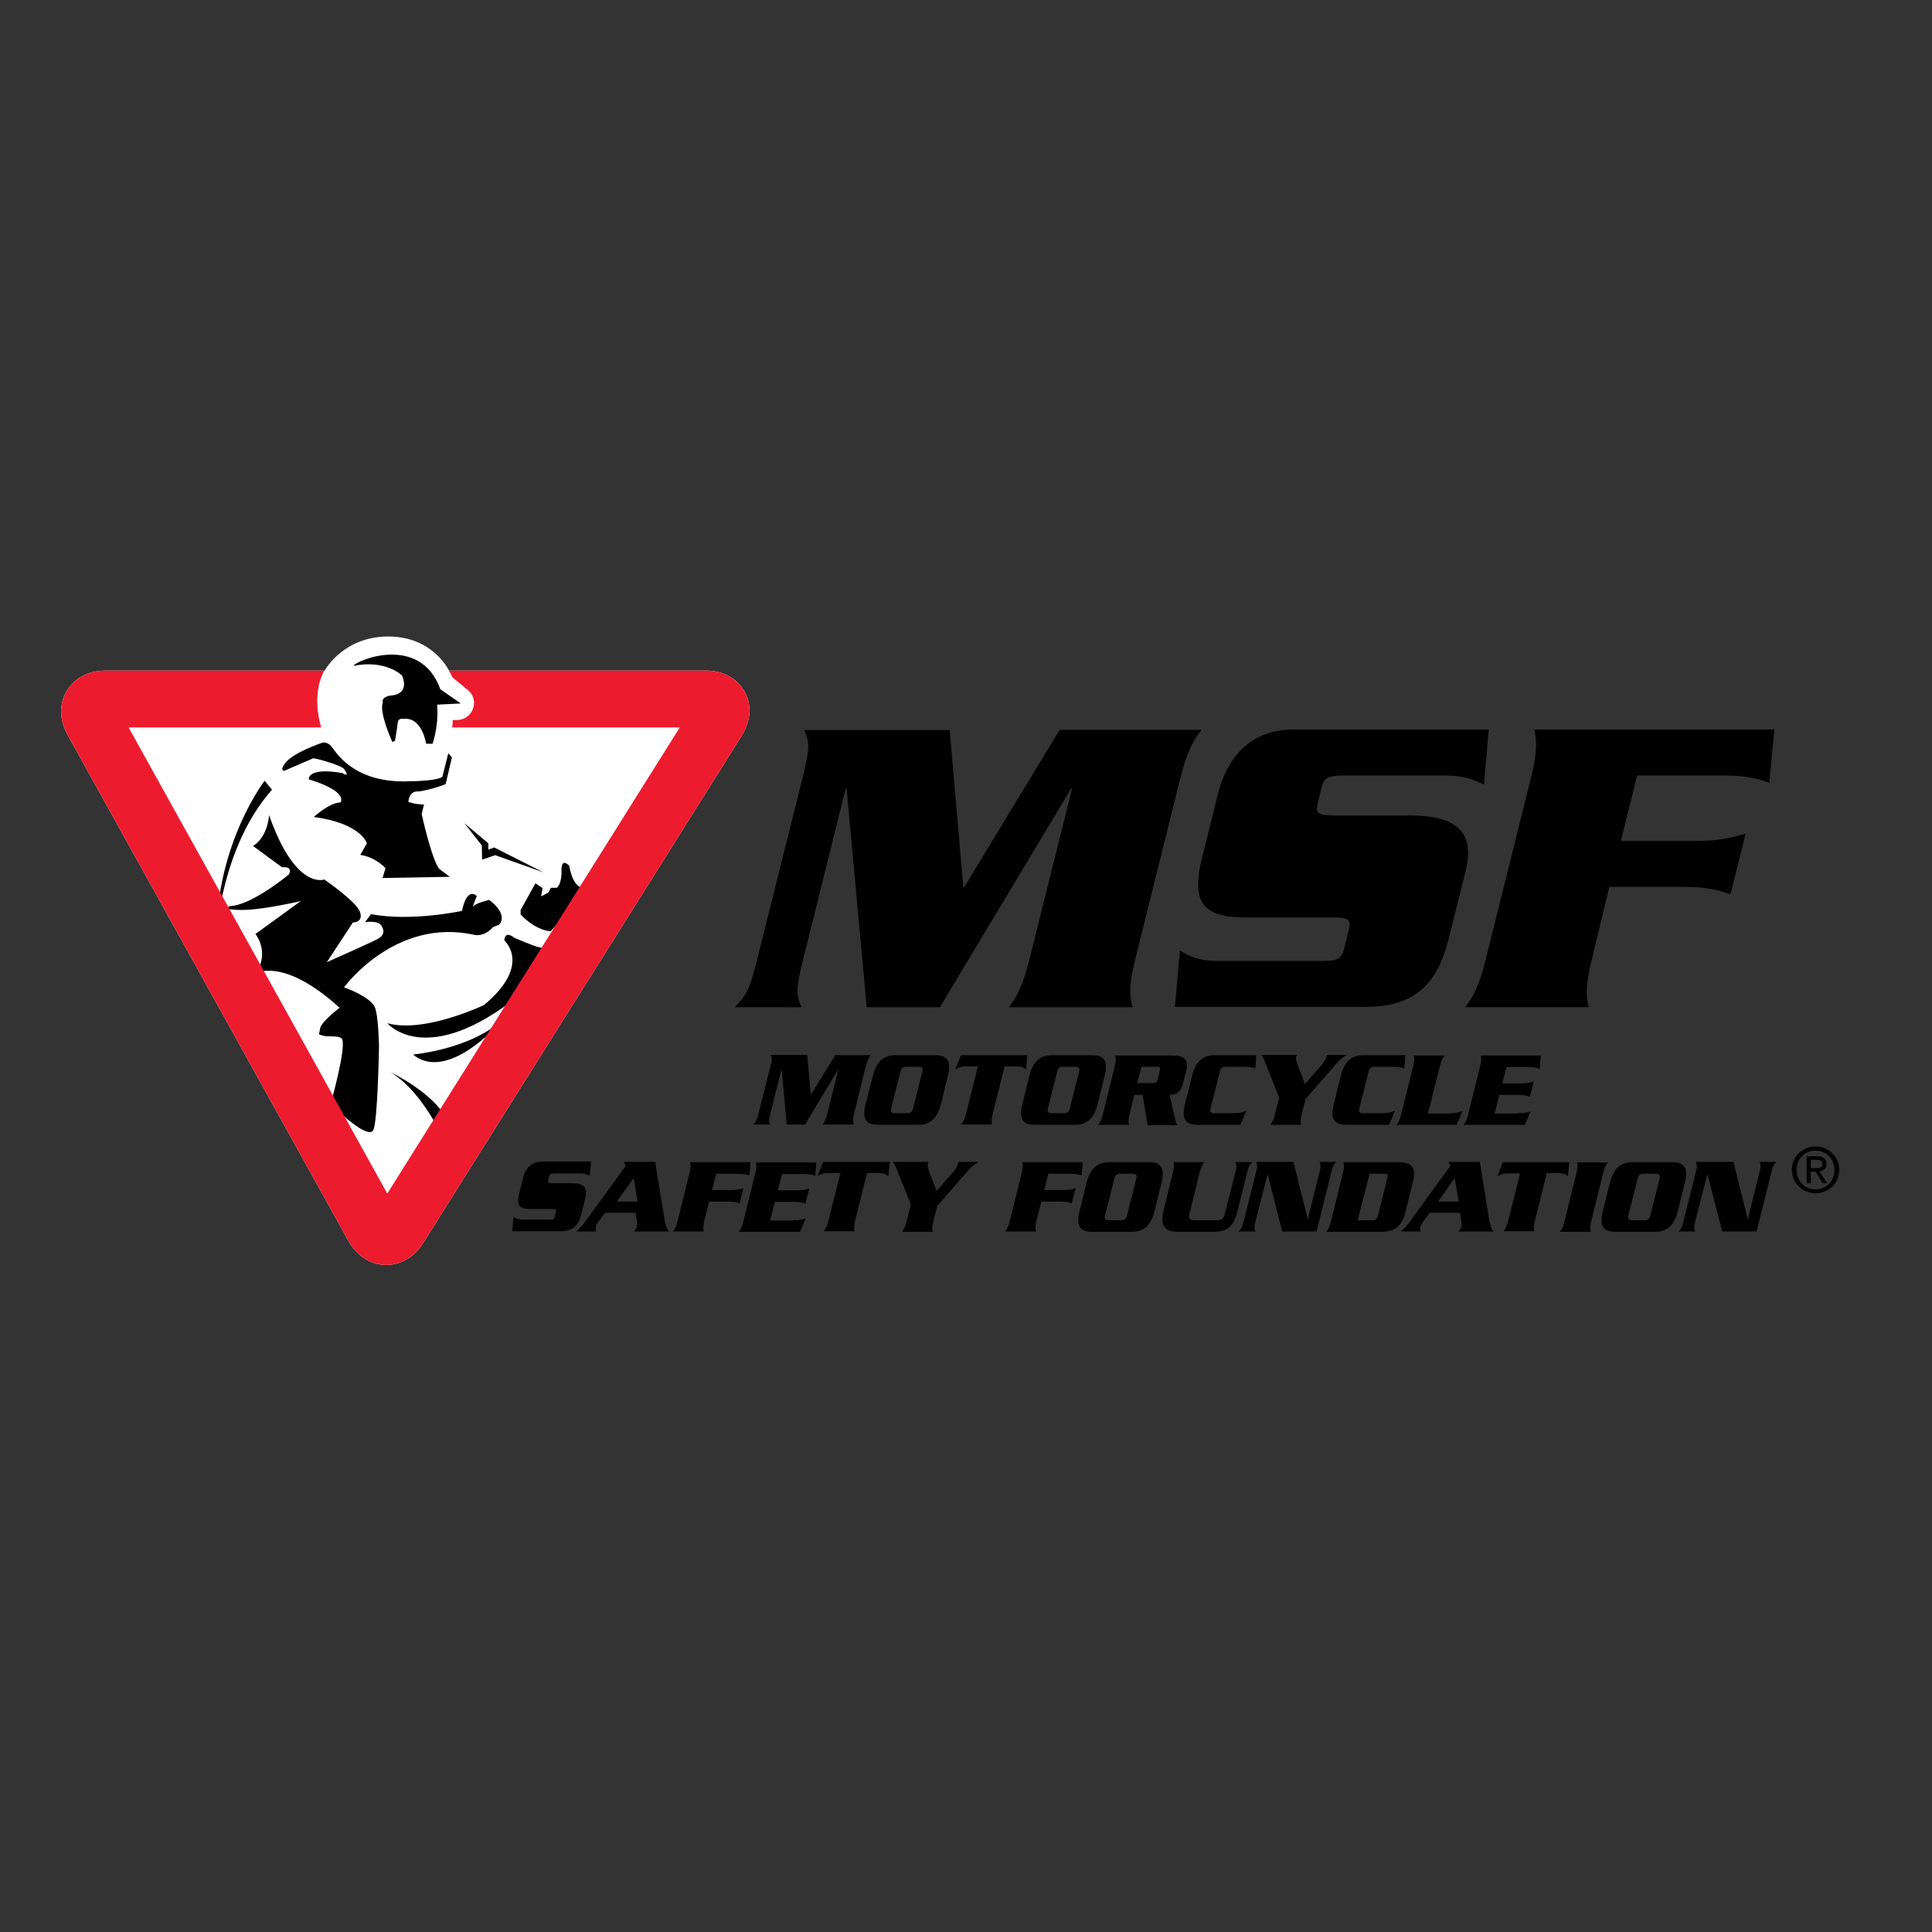 <?xml version="1.0" encoding="utf-8"?>
<!-- Generator: Adobe Illustrator 19.2.1, SVG Export Plug-In . SVG Version: 6.00 Build 0)  -->
<svg version="1.1" id="layer" xmlns="http://www.w3.org/2000/svg" xmlns:xlink="http://www.w3.org/1999/xlink" x="0px" y="0px"
	 viewBox="0 0 652 652" style="enable-background:new 0 0 652 652;" xml:space="preserve">
<rect x="0" y="0" width="652" height="652" fill="#333333" stroke="none"/>
<style type="text/css">
	.st0{fill:#FFFFFF;}
	.st1{fill:#ED1B2E;}
</style>
<g>
	<path class="st0" d="M251.3,233.4c-2.5-4.5-7.3-7.1-13.1-7.1h-86.7c0,0-5.3-11.5-20.5-11.5c-15,0-21.3,11.2-21.4,11.5h-0.2H35.6
		c-5.7,0-10.5,2.5-13.1,6.9c-2.6,4.4-2.5,9.8,0.3,14.8l94.8,170.8c2.8,5,7.3,7.9,12.4,8.1c5.1,0.1,9.8-2.6,12.8-7.4l107.5-171.2
		C253.4,243.3,253.8,237.9,251.3,233.4"/>
	<path d="M357.6,246.3h47.9c-2.8,3.6-4.8,7.1-7.1,16l-15.3,61.5c-2.2,8.9-1.9,12.4-0.9,16.1h-41.7c2.7-3.7,4.7-7.2,6.9-16.1
		l14.4-57.7h-0.3l-44.3,73.8h-24.7l-6.8-73.8h-0.3l-14.2,57c-2.6,10.5-2.7,12.4-0.7,16.8H248c4.2-4.4,5.1-6.3,7.7-16.8l15-60
		c2.6-10.5,2.6-12.4,0.7-16.7h49.1l4.6,53h0.3L357.6,246.3z"/>
	<path d="M500.8,264.8c-3.9-1.9-6.8-3.1-13.7-3.1h-33.2c-5.6,0-7.1,0.7-7.9,4.1l-1.3,5.3c-0.9,3.5,0.3,4.1,5.9,4.1h25.3
		c15.2,0,22.1,5.3,18.7,18.8l-5.7,22.8c-3.7,14.8-11,23-28.1,23h-64.3l1.7-19c3.1,1.8,6.1,3.5,13.1,3.5h34.5c5.6,0,6.9-0.6,7.8-4.1
		l1.6-6.5c0.8-3.4-0.1-4.1-5.7-4.1h-29.1c-14.2,0-18.6-4.7-14.7-20.3l5.2-20.9c3.6-14.6,12.7-22.2,25.3-22.2h66.2L500.8,264.8z"/>
	<path d="M537.2,323.8c-2.2,8.9-1.9,12.4-1.1,16.1h-41.6c2.7-3.7,4.7-7.2,6.9-16.1l15.3-61.5c2.2-8.9,1.9-12.4,1.1-16.1h81l-1.7,18
		c-3.4-1.2-7.1-2.5-15.5-2.5h-29.1l-5.5,22.1h25.4c8.2,0,12.6-1.3,16.7-2.5l-5.1,20.5c-3.5-1.2-7.3-2.5-15.5-2.5h-25.4L537.2,323.8z
		"/>
	<path d="M89.3,263.5c0,0-16,20.7-16.3,52.1c0,0,1.7-29.9,18.8-49.1L89.3,263.5z"/>
	<path d="M90.8,275.1c0,0-0.3,7.2-5.4,10.4l9.8,7.2c0,0,3.8-0.6,2.3,2.4c0,0-12.7,10.6-20.1,10.7c0,0-1.4,1.1,0.4,1.1
		c1.9,0,5.2,1.3,23.7-2.8l-15.3,11.1c0,0,4.3,5.1,1,11.9c-1.4,3,6.8-5.7,27.4,13c0,0-6.3,4.7-6.6,7.1c-0.3,2.3-0.9,1.7,1,2.3
		c2,0.6,6.2-0.4,6.6,1.6c0.8,4.1-3.5,19.5-3.5,19.5s1.1,3,3.1,5.3c0,0,9.3,8.7,10.8,5.4c1.5-3.2,1.9-28.3,1.9-28.3
		s-0.2-10.4-1.4-13.1c-1.7-3.7-10.4-6.7-10.4-6.7s17.2-23.7,44-17.7c0,0,3.1,0.9,6.4-2.7l1.9-0.7c0,0,3.6-3.1-3.3-8.4
		c0,0-4.5,1-5.6,2.3l1.4-3.6c0,0-3.2-3.5-5,5c0,0-17.1,3.7-30.7,1.1l-2,2.7c0,0,4.5-0.7,5.5,1.2c0,0,2.2,2.7-1.3,4.5
		c-3.5,1.8-17.1,7.8-17.1,7.8l8.8-13.4c0,0,3.6,0.1,2.4-3.5c-1.2-3.6-12.1-11-12.1-11S99.8,300.6,90.8,275.1"/>
	<path d="M141.3,267.1c0,0-3.1-0.6-3.5,3.5c0,0,2.2,0.9,5.3,0.9l-0.8,3.2c0,0,3.3,15.1,5.9,18.5l3.6,2.7l-22.7,0.4l1-3.3
		c0,0-3.2-3.7-8.5-4.5l2.2-3.9c0,0-1.8-6.7-17.9-8.9c0,0,5.2-4.8,9-4.9c0,0,3-3.6-10.7-7.8c0,0-0.6-4.2,11.4-2.1
		c0,0,2.7,1.9,0.6-1.3c-0.8-1.2-8.5-3.5-10.5-3.7l-9.7,4.2c0,0-1.8,0.2,0.2-2.5c2.7-3.7,12.7-7,12.7-7s1.8-0.3,3.1,1.5
		c1.4,1.7,7.1,11.8,24.7,11.6c11.9-0.1,12.6-1.6,12.6-1.6l2-7.9l1.2,1.4l-2.1,9C150.4,264.7,145.2,266.6,141.3,267.1"/>
	<path d="M119.3,224.7c0.6-1.7,22.5-11,29.3,7.9l6.9,4.8l-8,0.4c0,0,0.8,5.8-1.5,13.2l-2.2,0c0,0-1.3-9.1-7.6-8.4c0,0-1.9-0.5-2,1.5
		c-0.2,1.9-0.9,5.9-0.9,5.9l-0.9,0.4c0,0-4.6-10.1-3.2-13.3c0,0-0.8-1.9,2.8-2.4c0,0,6.4-0.1,3.7-6.7
		C135.7,228,130.3,222.5,119.3,224.7"/>
	<path d="M130.7,345.3c0,0,12.2,14.7,41.4-7l4.2-4.6l-0.6-1.7l5.4-6.1c0,0,7.7-4.9,0.5-6.3c-1.4-0.3-8-3.1-8-3.1s-3.2-2.8-3.4,0.9
		c0,0,9.5,8.2-6.9,21.8C163.2,339.2,143.3,348.8,130.7,345.3"/>
	<path d="M191.5,308c0,0,1.9,4.4,4,0.4l-1.1-3.7l2.3-5.1c0,0-3.2,0.3-4.6-7.4c0,0-2.7-3.1-2.6,1.6c0.1,4.7-1.6,5.8-1.6,5.8l-2,0
		l-0.8,1.6l-2.5,1.3l0.5-2.8l-2.4-1.6l-5,9l0,1.5c0,0,4.4,5.1,10.1,5.7"/>
	<polygon points="156.7,277.8 164.8,284.6 164.8,286.7 166.8,286 183.4,294.4 167.1,288.6 162.7,290.1 162.6,285.3 	"/>
	<path d="M170.1,343.7c0,0-18.5,22.1-30.7,12.2C139.4,355.8,158.9,354.3,170.1,343.7"/>
	<path d="M131.9,361.9c0,0,26.1,12.3,19.5,26.6C151.4,388.4,144.3,369.6,131.9,361.9"/>
	<path class="st1" d="M251.3,233.4c-2.5-4.5-7.3-7.1-13.1-7.1h-86.7c0.4,0.7,0.8,1.5,1.2,2.3l5.2,4.3c1.9,1.5,2.6,4.1,1.7,6.3
		c-0.8,2.3-3,3.8-5.4,3.8l-1.4,0c0,0.8-0.1,1.6-0.2,2.5h76.8l-98.7,157.3c-15.1-27.3-72.1-129.9-87.3-157.3h65
		c-1.1-3.8-2.8-11.8,1-19.2H35.6c-5.7,0-10.5,2.5-13.1,6.9c-2.6,4.4-2.5,9.8,0.3,14.8l94.8,170.8c2.8,5,7.3,7.9,12.4,8.1
		c5.1,0.1,9.8-2.6,12.8-7.4l107.5-171.2C253.4,243.3,253.8,237.9,251.3,233.4"/>
	<path d="M281.9,356.1h12c-0.7,0.9-1.2,1.8-1.8,4l-3.8,15.4c-0.6,2.2-0.5,3.1-0.2,4h-10.5c0.7-0.9,1.2-1.8,1.7-4l3.6-14.5h-0.1
		l-11.1,18.5h-6.2l-1.7-18.5h-0.1l-3.6,14.3c-0.7,2.6-0.7,3.1-0.2,4.2h-5.7c1-1.1,1.3-1.6,1.9-4.2l3.8-15.1c0.7-2.6,0.7-3.1,0.2-4.2
		h12.3l1.2,13.3h0.1L281.9,356.1z"/>
	<path d="M300.7,374.2c-0.3,1.1,0.2,1.5,1.4,1.5h3.9c1.2,0,1.9-0.4,2.1-1.5l3.2-12.7c0.3-1.1-0.2-1.5-1.4-1.5H306
		c-1.2,0-1.9,0.4-2.1,1.5L300.7,374.2z M294.6,363c1.3-5.1,3.9-6.9,7.7-6.9h13.4c3.8,0,5.5,1.8,4.2,6.9l-2.4,9.7
		c-1.3,5.1-3.9,6.9-7.7,6.9h-13.5c-3.8,0-5.5-1.8-4.2-6.9L294.6,363z"/>
	<path d="M346.7,356.1l-0.5,4.8c-0.8-0.6-1.5-1-3.1-1H339l-3.9,15.6c-0.6,2.2-0.5,3.1-0.3,4h-10.4c0.7-0.9,1.2-1.8,1.7-4l3.9-15.6
		H326c-1.7,0-2.4,0.3-3.6,1l1.9-4.8H346.7z"/>
	<path d="M353.6,374.2c-0.3,1.1,0.2,1.5,1.4,1.5h3.9c1.2,0,1.9-0.4,2.1-1.5l3.2-12.7c0.3-1.1-0.2-1.5-1.4-1.5h-3.9
		c-1.2,0-1.9,0.4-2.1,1.5L353.6,374.2z M347.4,363c1.3-5.1,3.9-6.9,7.7-6.9h13.5c3.8,0,5.5,1.8,4.2,6.9l-2.4,9.7
		c-1.3,5.1-3.9,6.9-7.7,6.9h-13.5c-3.8,0-5.5-1.8-4.2-6.9L347.4,363z"/>
	<path d="M383.8,365.5h5.1c1.1,0,1.5-0.2,1.8-1.3l0.7-2.9c0.3-1.1,0-1.3-1.1-1.3h-5.1L383.8,365.5z M382.8,369.4l-1.5,6.2
		c-0.6,2.2-0.5,3.1-0.3,4h-10.4c0.7-0.9,1.2-1.8,1.7-4l3.8-15.4c0.6-2.2,0.5-3.1,0.1-4h19.3c4.1,0,5.8,1.3,4.8,5.2l-1.1,4.3
		c-0.9,3.5-2.6,3.6-4.5,3.8l1.5,6.6c0.4,1.5,0.5,2.7,1.1,3.6h-10l-1.7-10.2H382.8z"/>
	<path d="M423.6,360.6c-0.9-0.4-1.7-0.6-3.4-0.6h-6.4c-1.2,0-1.9,0.4-2.1,1.5l-3.2,12.7c-0.3,1.1,0.2,1.5,1.4,1.5h5.1
		c3.6,0,4.3-0.3,5.6-0.9l-2,4.8h-14.5c-3.8,0-5.5-1.8-4.2-6.9l2.4-9.7c1.3-5.1,3.9-6.9,7.7-6.9H424L423.6,360.6z"/>
	<path d="M431.7,370.4l-4.6-11.5c-0.7-1.9-0.9-2.1-1.5-2.9h12.1c-0.1,0.3-0.3,0.5-0.3,0.7c-0.2,0.8,0.3,1.9,0.5,2.7l2.5,6.4l5.7-6.5
		c1.1-1.3,1.4-2.3,1.7-3.3h6.7c-2.2,1.4-2.5,1.8-4,3.5l-9.9,11.4l-1.2,4.7c-0.6,2.2-0.5,3.1-0.3,4h-10.4c0.7-0.9,1.2-1.8,1.7-4
		L431.7,370.4z"/>
	<path d="M473.9,360.6c-0.9-0.4-1.7-0.6-3.4-0.6H464c-1.2,0-1.9,0.4-2.1,1.5l-3.2,12.7c-0.3,1.1,0.2,1.5,1.4,1.5h5.1
		c3.6,0,4.3-0.3,5.6-0.9l-2,4.8h-14.5c-3.8,0-5.5-1.8-4.2-6.9l2.4-9.7c1.3-5.1,3.9-6.9,7.7-6.9h14.1L473.9,360.6z"/>
	<path d="M489.4,375.7c1,0,2.9-0.1,4.1-0.8l-1.9,4.7h-20.3c0.7-0.9,1.2-1.8,1.7-4l3.8-15.4c0.6-2.2,0.5-3.1,0.3-4h10.4
		c-0.7,0.9-1.2,1.8-1.7,4l-3.9,15.6H489.4z"/>
	<path d="M512.3,375.7c2.1,0,3.2-0.3,4.2-0.6l-1.9,4.5h-20.7c0.7-0.9,1.2-1.8,1.7-4l3.8-15.4c0.6-2.2,0.5-3.1,0.3-4H520l-0.4,4.5
		c-0.9-0.3-1.8-0.6-3.9-0.6h-7.3l-1.4,5.5h6.4c2.1,0,3.2-0.3,4.2-0.6l-1.3,5.1c-0.9-0.3-1.8-0.6-3.9-0.6H506l-1.6,6.3H512.3z"/>
	<path d="M199,396.8c-1-0.5-1.7-0.8-3.4-0.8h-8.3c-1.4,0-1.8,0.2-2,1l-0.3,1.3c-0.2,0.9,0.1,1,1.5,1h6.4c3.8,0,5.6,1.3,4.7,4.7
		l-1.4,5.7c-0.9,3.7-2.8,5.8-7.1,5.8h-16.2l0.4-4.8c0.8,0.4,1.5,0.9,3.3,0.9h8.7c1.4,0,1.7-0.1,1.9-1l0.4-1.6c0.2-0.8,0-1-1.4-1
		h-7.3c-3.6,0-4.7-1.2-3.7-5.1l1.3-5.3c0.9-3.7,3.2-5.6,6.4-5.6h16.6L199,396.8z"/>
	<path d="M215.2,405.5l-1.4-7.9l-5.6,7.9H215.2z M204.2,409.3l-2.4,3.2c-0.3,0.4-0.6,0.9-0.7,1.4c-0.2,0.8-0.2,0.9,0.1,1.7h-6.7
		c1.8-1.8,2.5-2.5,3.7-4.3l13-17.9l-0.7-1.3h10.6l3.3,20.3c0.2,1.2,0.7,2.4,1.3,3.2H214c0.7-0.9,0.8-1,0.9-1.5
		c0.1-0.6,0.2-1.3,0.1-1.8l-0.5-3H204.2z"/>
	<path d="M237.8,411.6c-0.6,2.2-0.5,3.1-0.3,4h-10.4c0.7-0.9,1.2-1.8,1.7-4l3.8-15.4c0.6-2.2,0.5-3.1,0.3-4h20.4l-0.4,4.5
		c-0.8-0.3-1.8-0.6-3.9-0.6h-7.3l-1.4,5.5h6.4c2.1,0,3.2-0.3,4.2-0.6l-1.3,5.1c-0.9-0.3-1.8-0.6-3.9-0.6h-6.4L237.8,411.6z"/>
	<path d="M267.7,411.8c2.1,0,3.2-0.3,4.2-0.6l-1.9,4.5h-20.7c0.7-0.9,1.2-1.8,1.7-4l3.8-15.4c0.6-2.2,0.5-3.1,0.3-4h20.4l-0.4,4.5
		c-0.9-0.3-1.8-0.6-3.9-0.6h-7.3l-1.4,5.5h6.4c2.1,0,3.2-0.3,4.2-0.6l-1.3,5.1c-0.9-0.3-1.8-0.6-3.9-0.6h-6.4l-1.6,6.3H267.7z"/>
	<path d="M300.3,392.1l-0.5,4.8c-0.8-0.6-1.5-1-3.1-1h-4.1l-3.9,15.6c-0.6,2.2-0.5,3.1-0.3,4H278c0.7-0.9,1.2-1.8,1.7-4l3.9-15.6
		h-4.1c-1.7,0-2.4,0.3-3.6,1l1.9-4.8H300.3z"/>
	<path d="M307.4,406.5l-4.6-11.5c-0.7-1.9-0.9-2.1-1.5-2.9h12.1c-0.1,0.3-0.3,0.5-0.3,0.7c-0.2,0.8,0.3,1.9,0.5,2.7l2.5,6.4l5.7-6.5
		c1.1-1.3,1.4-2.3,1.7-3.3h6.7c-2.2,1.4-2.5,1.8-4,3.5l-9.9,11.4l-1.2,4.7c-0.6,2.2-0.5,3.1-0.3,4h-10.4c0.7-0.9,1.2-1.8,1.7-4
		L307.4,406.5z"/>
	<path d="M349.9,411.6c-0.6,2.2-0.5,3.1-0.3,4h-10.4c0.7-0.9,1.2-1.8,1.7-4l3.8-15.4c0.6-2.2,0.5-3.1,0.3-4h20.4l-0.4,4.5
		c-0.8-0.3-1.8-0.6-3.9-0.6h-7.3l-1.4,5.5h6.4c2.1,0,3.2-0.3,4.2-0.6l-1.3,5.1c-0.9-0.3-1.8-0.6-3.9-0.6h-6.4L349.9,411.6z"/>
	<path d="M372.9,410.3c-0.3,1.1,0.2,1.5,1.4,1.5h3.9c1.2,0,1.9-0.4,2.1-1.5l3.2-12.7c0.3-1.1-0.2-1.5-1.4-1.5h-3.9
		c-1.2,0-1.9,0.4-2.1,1.5L372.9,410.3z M366.7,399.1c1.3-5.1,3.9-6.9,7.7-6.9h13.4c3.8,0,5.5,1.8,4.2,6.9l-2.4,9.7
		c-1.3,5.1-3.9,6.9-7.7,6.9h-13.4c-3.8,0-5.5-1.8-4.2-6.9L366.7,399.1z"/>
	<path d="M410.1,411.8c2.5,0,2.7-0.3,3.3-2.4l3.3-13c0.7-2.6,0.7-3.1,0.2-4.2h5.7c-1.1,1.1-1.3,1.6-1.9,4.2l-3,12
		c-1.3,5.4-3.3,7.3-8.4,7.3h-11.9c-4.6,0-5.9-2.4-4.7-7.3l3-12.2c0.6-2.2,0.5-3.1,0.3-4h10.4c-0.7,0.9-1.2,1.8-1.7,4l-3.3,13.4
		c-0.4,1.5,0.1,2.2,1.7,2.2H410.1z"/>
	<path d="M427.8,396.2L427.8,396.2l-3.9,15.2c-0.7,2.6-0.7,3.1-0.2,4.2h-5.7c1-1.1,1.3-1.6,1.9-4.2l3.8-15.1
		c0.7-2.6,0.7-3.1,0.2-4.2h12.6l4.8,19.2h0.1l3.7-15c0.7-2.6,0.7-3.1,0.2-4.2h5.7c-1.1,1.1-1.3,1.6-1.9,4.2l-4.8,19.3h-11.6
		L427.8,396.2z"/>
	<path d="M458.2,411.8h4.7c1.5,0,1.8-0.3,2.2-1.9l3-11.9c0.4-1.6,0.3-1.9-1.2-1.9h-4.7L458.2,411.8z M453.1,396.2
		c0.6-2.2,0.5-3.1,0.3-4h18.3c5,0,6.3,1.9,5.1,6.7l-2.5,10.1c-1.2,4.8-3.4,6.7-8.4,6.7h-18.3c0.7-0.9,1.2-1.8,1.7-4L453.1,396.2z"/>
	<path d="M492.3,405.5l-1.4-7.9l-5.6,7.9H492.3z M482.5,409.3l-2.4,3.2c-0.3,0.4-0.6,0.9-0.7,1.4c-0.2,0.8-0.2,0.9,0.1,1.7h-6.7
		c1.8-1.8,2.5-2.5,3.7-4.3l13-17.9l-0.7-1.3h10.6l3.3,20.3c0.2,1.2,0.7,2.4,1.3,3.2h-11.8c0.7-0.9,0.8-1,0.9-1.5
		c0.1-0.6,0.2-1.3,0.1-1.8l-0.5-3H482.5z"/>
	<path d="M529.6,392.1l-0.5,4.8c-0.8-0.6-1.5-1-3.1-1H522l-3.9,15.6c-0.6,2.2-0.5,3.1-0.3,4h-10.4c0.7-0.9,1.2-1.8,1.7-4L513,396
		h-4.1c-1.7,0-2.4,0.3-3.6,1l1.9-4.8H529.6z"/>
	<path d="M526.4,415.7c0.7-0.9,1.2-1.8,1.7-4l3.8-15.4c0.6-2.2,0.5-3.1,0.3-4h10.4c-0.7,0.9-1.2,1.8-1.7,4l-3.8,15.4
		c-0.6,2.2-0.5,3.1-0.3,4H526.4z"/>
	<path d="M549.5,410.3c-0.3,1.1,0.2,1.5,1.4,1.5h3.9c1.2,0,1.9-0.4,2.1-1.5l3.2-12.7c0.3-1.1-0.2-1.5-1.4-1.5h-3.9
		c-1.2,0-1.9,0.4-2.1,1.5L549.5,410.3z M543.3,399.1c1.3-5.1,3.9-6.9,7.7-6.9h13.4c3.8,0,5.5,1.8,4.2,6.9l-2.4,9.7
		c-1.3,5.1-3.9,6.9-7.7,6.9h-13.4c-3.8,0-5.5-1.8-4.2-6.9L543.3,399.1z"/>
	<path d="M576.2,396.2L576.2,396.2l-3.9,15.2c-0.7,2.6-0.7,3.1-0.2,4.2h-5.7c1.1-1.1,1.3-1.6,1.9-4.2l3.8-15.1
		c0.7-2.6,0.7-3.1,0.2-4.2H585l4.8,19.2h0.1l3.7-15c0.7-2.6,0.7-3.1,0.2-4.2h5.7c-1,1.1-1.3,1.6-1.9,4.2l-4.8,19.3h-11.6
		L576.2,396.2z"/>
	<path d="M611.1,394.2v-2.8h1.9c1,0,2,0.2,2,1.3c0,1.4-1,1.5-2.2,1.5H611.1z M611.1,395.4h1.6l2.4,3.9h1.5l-2.6-4
		c1.3-0.2,2.4-0.9,2.4-2.5c0-1.8-1.1-2.6-3.2-2.6h-3.5v9.1h1.4V395.4z M612.7,402.7c4.3,0,8-3.3,8-7.9c0-4.5-3.7-7.9-8-7.9
		c-4.3,0-8,3.3-8,7.9C604.7,399.3,608.4,402.7,612.7,402.7 M606.3,394.8c0-3.7,2.8-6.5,6.4-6.5c3.6,0,6.4,2.8,6.4,6.5
		c0,3.8-2.8,6.6-6.4,6.6C609.1,401.4,606.3,398.6,606.3,394.8"/>
</g>
</svg>
